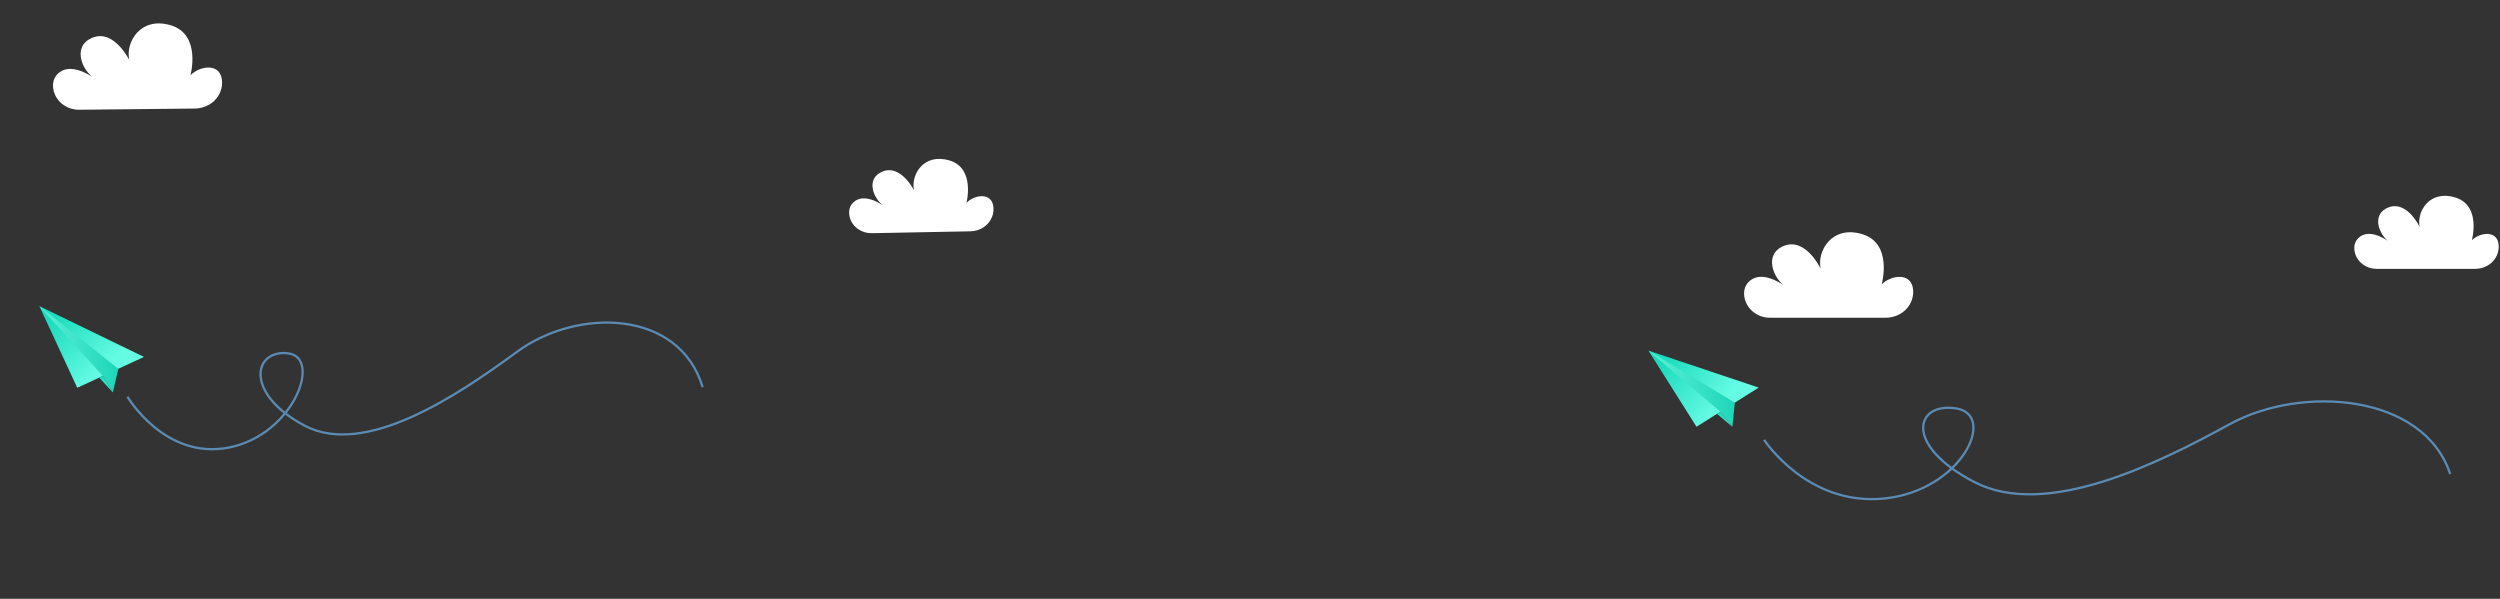 <svg width="1098" height="263" viewBox="0 0 1098 263" fill="none" xmlns="http://www.w3.org/2000/svg">
<rect x="0" y="0" width="1098" height="263" fill="#333333" stroke="none"/>
<path d="M777.354 139.551H828.144C832.424 139.551 836.554 137.471 838.734 133.791C839.724 132.111 840.394 130.061 840.264 127.611C839.844 119.441 830.624 120.701 826.434 124.891C826.434 124.891 831.464 107.081 818.054 102.891C804.644 98.701 797.944 110.221 799.624 117.971C799.624 117.971 793.134 104.351 783.704 107.911C774.274 111.471 778.884 122.571 784.334 125.931C784.334 125.931 775.324 118.811 769.254 122.791C766.214 124.781 765.484 128.081 766.324 131.331C767.594 136.261 772.264 139.551 777.364 139.551H777.354Z" fill="white"/>
<path d="M774.771 193.142C774.771 193.142 793.858 222.497 827.76 218.922C861.661 215.347 877.13 182.287 859.19 179.383C841.25 176.479 835.744 195.489 867.239 211.764C898.749 228.032 947.816 203.573 979.307 186.288C1010.8 169.004 1064.4 172.829 1076.13 208.18" stroke="#5B8BB3" stroke-miterlimit="10"/>
<path d="M1043.71 118.072H1087.08C1090.73 118.072 1094.26 116.292 1096.12 113.152C1096.97 111.722 1097.54 109.962 1097.43 107.872C1097.07 100.892 1089.2 101.972 1085.62 105.542C1085.62 105.542 1089.91 90.332 1078.46 86.762C1067.01 83.182 1061.29 93.022 1062.72 99.642C1062.72 99.642 1057.17 88.012 1049.12 91.052C1041.07 94.092 1045.01 103.572 1049.66 106.432C1049.66 106.432 1041.97 100.352 1036.78 103.752C1034.19 105.452 1033.56 108.272 1034.28 111.042C1035.37 115.252 1039.36 118.062 1043.7 118.062L1043.71 118.072Z" fill="white"/>
<path d="M772.42 170.23L745.1 187.43L724 154L772.42 170.23Z" fill="url(#paint0_linear_388_255)"/>
<path d="M724 154L755.57 180.84L760.86 187.43L761.94 176.83L724 154Z" fill="url(#paint1_linear_388_255)"/>
<path d="M754.07 181.78L760.86 187.43L755.57 180.84L754.07 181.78Z" fill="url(#paint2_linear_388_255)"/>
<path d="M34.739 48.197L85.527 47.675C89.806 47.631 93.915 45.508 96.057 41.806C97.029 40.116 97.678 38.059 97.523 35.611C97.019 27.445 87.813 28.8 83.666 33.033C83.666 33.033 88.512 15.172 75.06 11.12C61.608 7.069 55.026 18.657 56.786 26.389C56.786 26.389 50.156 12.837 40.764 16.494C31.371 20.15 36.095 31.202 41.579 34.506C41.579 34.506 32.496 27.479 26.467 31.521C23.448 33.543 22.752 36.85 23.625 40.091C24.946 45.008 29.65 48.25 34.749 48.197L34.739 48.197Z" fill="white"/>
<path d="M55.968 174.22C55.968 174.22 72.386 202.233 100.73 196.525C129.074 190.817 141.547 156.925 126.477 155.171C111.408 153.417 107.074 172.691 133.694 186.896C160.326 201.093 201.067 173.633 227.191 154.43C253.315 135.227 298.272 135.637 308.617 170.085" stroke="#5B8BB3" stroke-miterlimit="10"/>
<path d="M382.808 102.417L426.17 101.593C429.819 101.524 433.315 99.677 435.115 96.502C435.938 95.056 436.474 93.286 436.325 91.198C435.832 84.227 427.984 85.456 424.472 89.093C424.472 89.093 428.473 73.804 416.957 70.453C405.441 67.091 399.909 77.037 401.464 83.629C401.464 83.629 395.695 72.107 387.704 75.299C379.713 78.491 383.832 87.895 388.536 90.666C388.536 90.666 380.732 84.733 375.607 88.231C373.05 89.98 372.474 92.811 373.246 95.567C374.416 99.756 378.459 102.49 382.798 102.407L382.808 102.417Z" fill="white"/>
<path d="M63.223 156.756L33.926 170.316L17.28 134.46L63.223 156.756Z" fill="url(#paint3_linear_388_255)"/>
<path d="M17.28 134.46L45.154 165.121L49.556 172.334L51.985 161.96L17.28 134.46Z" fill="url(#paint4_linear_388_255)"/>
<path d="M43.546 165.861L49.557 172.334L45.154 165.121L43.546 165.861Z" fill="url(#paint5_linear_388_255)"/>
<defs>
<linearGradient id="paint0_linear_388_255" x1="732.65" y1="156.63" x2="756.57" y2="176.97" gradientUnits="userSpaceOnUse">
<stop stop-color="#1DDCBD"/>
<stop offset="1" stop-color="#65FBE3"/>
</linearGradient>
<linearGradient id="paint1_linear_388_255" x1="760.97" y1="168.15" x2="720.51" y2="173.75" gradientUnits="userSpaceOnUse">
<stop stop-color="#1DD6B8"/>
<stop offset="1" stop-color="#67F4DD"/>
</linearGradient>
<linearGradient id="paint2_linear_388_255" x1="754.07" y1="184.13" x2="760.86" y2="184.13" gradientUnits="userSpaceOnUse">
<stop stop-color="#1CD9BB"/>
<stop offset="1" stop-color="#40EDD0"/>
</linearGradient>
<linearGradient id="paint3_linear_388_255" x1="25.522" y1="138.176" x2="46.641" y2="161.411" gradientUnits="userSpaceOnUse">
<stop stop-color="#1DDCBD"/>
<stop offset="1" stop-color="#65FBE3"/>
</linearGradient>
<linearGradient id="paint4_linear_388_255" x1="52.134" y1="153.227" x2="11.29" y2="153.601" gradientUnits="userSpaceOnUse">
<stop stop-color="#1DD6B8"/>
<stop offset="1" stop-color="#67F4DD"/>
</linearGradient>
<linearGradient id="paint5_linear_388_255" x1="43.245" y1="168.192" x2="49.979" y2="169.061" gradientUnits="userSpaceOnUse">
<stop stop-color="#1CD9BB"/>
<stop offset="1" stop-color="#40EDD0"/>
</linearGradient>
</defs>
</svg>
